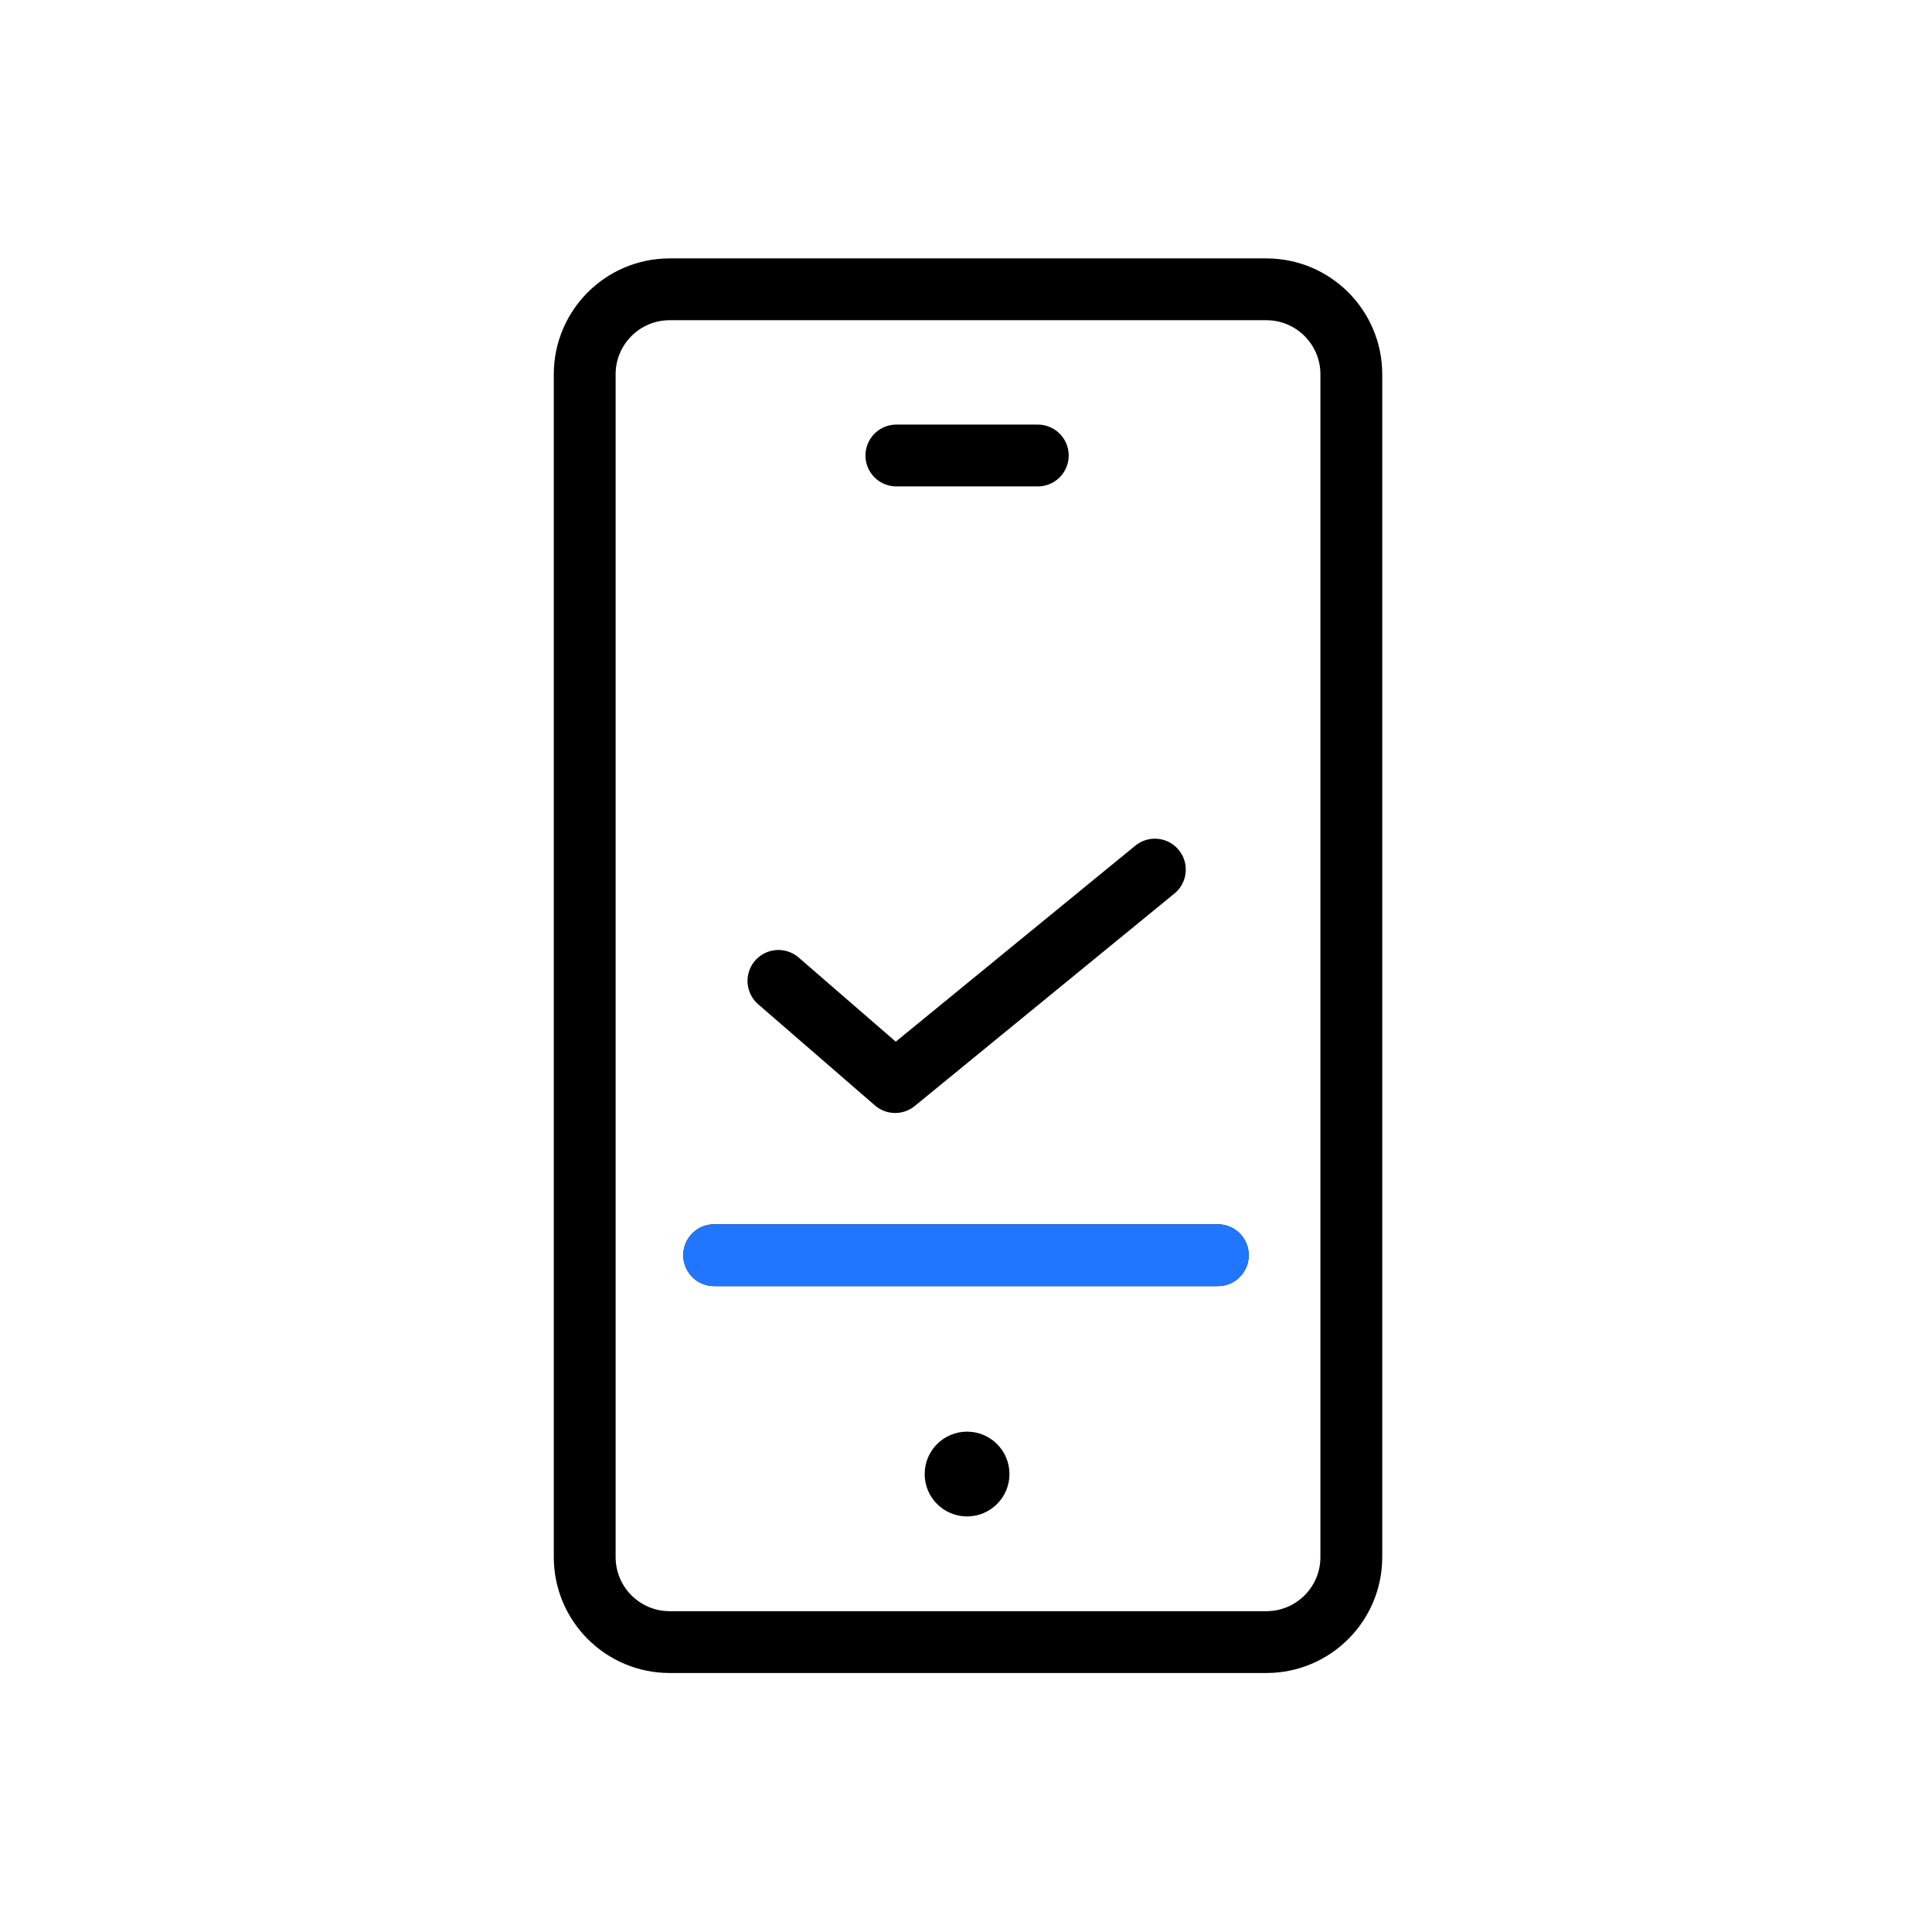 <svg xmlns="http://www.w3.org/2000/svg" xmlns:xlink="http://www.w3.org/1999/xlink" viewBox="0 0 500 500" width="500" height="500" preserveAspectRatio="xMidYMid meet" style="width: 100%; height: 100%; transform: translate3d(0px, 0px, 0px); content-visibility: visible;"><defs><clipPath id="__lottie_element_149"><rect width="500" height="500" x="0" y="0"></rect></clipPath><g id="__lottie_element_164"><g transform="matrix(1,0,0,1,250,250)" opacity="1" style="display: block;"><path fill="rgb(255,0,0)" fill-opacity="1" d=" M77.728,174.972 C77.728,174.972 -76.683,174.972 -76.683,174.972 C-88.831,174.972 -98.678,165.125 -98.678,152.977 C-98.678,152.977 -98.678,-153.132 -98.678,-153.132 C-98.678,-165.28 -88.831,-175.127 -76.683,-175.127 C-76.683,-175.127 77.728,-175.127 77.728,-175.127 C89.876,-175.127 99.723,-165.28 99.723,-153.132 C99.723,-153.132 99.723,152.977 99.723,152.977 C99.723,165.125 89.876,174.972 77.728,174.972z"></path><g opacity="1" transform="matrix(1,0,0,1,0,0)"><path stroke-linecap="round" stroke-linejoin="miter" fill-opacity="0" stroke-miterlimit="10" stroke="rgb(0,0,0)" stroke-opacity="1" stroke-width="16" d=" M77.728,174.972 C77.728,174.972 -76.683,174.972 -76.683,174.972 C-88.831,174.972 -98.678,165.125 -98.678,152.977 C-98.678,152.977 -98.678,-153.132 -98.678,-153.132 C-98.678,-165.28 -88.831,-175.127 -76.683,-175.127 C-76.683,-175.127 77.728,-175.127 77.728,-175.127 C89.876,-175.127 99.723,-165.28 99.723,-153.132 C99.723,-153.132 99.723,152.977 99.723,152.977 C99.723,165.125 89.876,174.972 77.728,174.972z"></path></g></g></g><g id="__lottie_element_170"><g transform="matrix(1,0,0,1,250,250)" opacity="1" style="display: block;"><path fill="rgb(255,0,0)" fill-opacity="1" d=" M77.728,174.972 C77.728,174.972 -76.683,174.972 -76.683,174.972 C-88.831,174.972 -98.678,165.125 -98.678,152.977 C-98.678,152.977 -98.678,-153.132 -98.678,-153.132 C-98.678,-165.28 -88.831,-175.127 -76.683,-175.127 C-76.683,-175.127 77.728,-175.127 77.728,-175.127 C89.876,-175.127 99.723,-165.28 99.723,-153.132 C99.723,-153.132 99.723,152.977 99.723,152.977 C99.723,165.125 89.876,174.972 77.728,174.972z"></path><g opacity="1" transform="matrix(1,0,0,1,0,0)"><path stroke-linecap="round" stroke-linejoin="miter" fill-opacity="0" stroke-miterlimit="10" stroke="rgb(0,0,0)" stroke-opacity="1" stroke-width="16" d=" M77.728,174.972 C77.728,174.972 -76.683,174.972 -76.683,174.972 C-88.831,174.972 -98.678,165.125 -98.678,152.977 C-98.678,152.977 -98.678,-153.132 -98.678,-153.132 C-98.678,-165.28 -88.831,-175.127 -76.683,-175.127 C-76.683,-175.127 77.728,-175.127 77.728,-175.127 C89.876,-175.127 99.723,-165.28 99.723,-153.132 C99.723,-153.132 99.723,152.977 99.723,152.977 C99.723,165.125 89.876,174.972 77.728,174.972z"></path></g></g></g><mask id="__lottie_element_170_1" mask-type="alpha"><use xlink:href="#__lottie_element_170"></use></mask><mask id="__lottie_element_164_1" mask-type="alpha"><use xlink:href="#__lottie_element_164"></use></mask></defs><g clip-path="url(#__lottie_element_149)"><g transform="matrix(1,0,0,1,250,250)" opacity="1" style="display: block;"><g opacity="1" transform="matrix(1,0,0,1,0,0)"><path fill="rgb(0,0,0)" fill-opacity="1" d=" M11.248,131.481 C11.248,137.54 6.336,142.452 0.277,142.452 C-5.782,142.452 -10.695,137.54 -10.695,131.481 C-10.695,125.422 -5.782,120.509 0.277,120.509 C6.336,120.509 11.248,125.422 11.248,131.481z"></path></g></g><g transform="matrix(1,0,0,1,250,250)" opacity="1" style="display: block;"><g opacity="1" transform="matrix(1,0,0,1,0,0)"><path stroke-linecap="round" stroke-linejoin="miter" fill-opacity="0" stroke-miterlimit="10" stroke="rgb(0,0,0)" stroke-opacity="1" stroke-width="16" d=" M-18.023,-132.117 C-18.023,-132.117 18.577,-132.117 18.577,-132.117"></path></g></g><g mask="url(#__lottie_element_164_1)" style="display: block;"><g transform="matrix(1,0,0,1,427.189,250)" opacity="1"><g opacity="1" transform="matrix(1,0,0,1,0,0)"><path fill="rgb(0,0,0)" fill-opacity="1" d=" M-8.064,35.469 C-8.064,41.341 -12.824,46.101 -18.696,46.101 C-24.568,46.101 -29.328,41.341 -29.328,35.469 C-29.328,29.597 -24.568,24.837 -18.696,24.837 C-12.824,24.837 -8.064,29.597 -8.064,35.469z"></path></g><g opacity="1" transform="matrix(1,0,0,1,0,0)"><path fill="rgb(0,0,0)" fill-opacity="1" d=" M34.805,35.469 C34.805,41.341 30.045,46.101 24.173,46.101 C18.301,46.101 13.541,41.341 13.541,35.469 C13.541,29.597 18.301,24.837 24.173,24.837 C30.045,24.837 34.805,29.597 34.805,35.469z"></path></g><g opacity="1" transform="matrix(1,0,0,1,0,0)"><path stroke-linecap="round" stroke-linejoin="round" fill-opacity="0" stroke="rgb(32,118,255)" stroke-opacity="1" stroke-width="16" d=" M-56.839,-51.17 C-56.839,-51.17 -45.759,-51.17 -45.759,-51.17 C-43.893,-51.17 -42.258,-49.919 -41.77,-48.117 C-41.77,-48.117 -26.873,6.905 -26.873,6.905 C-26.342,8.866 -24.563,10.228 -22.531,10.228 C-22.531,10.228 26.998,10.228 26.998,10.228 C29.031,10.228 30.795,8.824 31.253,6.843 C31.253,6.843 38.337,-23.833 38.337,-23.833 C38.767,-25.693 37.358,-27.471 35.449,-27.479 C35.449,-27.479 -36.226,-27.768 -36.226,-27.768"></path></g></g></g><g mask="url(#__lottie_element_170_1)" style="display: block;"><g transform="matrix(1,0,0,1,84.012,250)" opacity="1"><g opacity="1" transform="matrix(1,0,0,1,0,0)"><path fill="rgb(0,0,0)" fill-opacity="1" d=" M-8.064,35.469 C-8.064,41.341 -12.824,46.101 -18.696,46.101 C-24.568,46.101 -29.328,41.341 -29.328,35.469 C-29.328,29.597 -24.568,24.837 -18.696,24.837 C-12.824,24.837 -8.064,29.597 -8.064,35.469z"></path></g><g opacity="1" transform="matrix(1,0,0,1,0,0)"><path fill="rgb(0,0,0)" fill-opacity="1" d=" M34.805,35.469 C34.805,41.341 30.045,46.101 24.173,46.101 C18.301,46.101 13.541,41.341 13.541,35.469 C13.541,29.597 18.301,24.837 24.173,24.837 C30.045,24.837 34.805,29.597 34.805,35.469z"></path></g><g opacity="1" transform="matrix(1,0,0,1,0,0)"><path stroke-linecap="round" stroke-linejoin="round" fill-opacity="0" stroke="rgb(32,118,255)" stroke-opacity="1" stroke-width="16" d=" M-56.839,-51.17 C-56.839,-51.17 -45.759,-51.17 -45.759,-51.17 C-43.893,-51.17 -42.258,-49.919 -41.77,-48.117 C-41.77,-48.117 -26.873,6.905 -26.873,6.905 C-26.342,8.866 -24.563,10.228 -22.531,10.228 C-22.531,10.228 26.998,10.228 26.998,10.228 C29.031,10.228 30.795,8.824 31.253,6.843 C31.253,6.843 38.337,-23.833 38.337,-23.833 C38.767,-25.693 37.358,-27.471 35.449,-27.479 C35.449,-27.479 -36.226,-27.768 -36.226,-27.768"></path></g></g></g><g transform="matrix(1,0,0,1,253.564,362.016)" opacity="1" style="display: block;"><g opacity="1" transform="matrix(1,0,0,1,0,0)"><path fill="rgb(255,0,0)" fill-opacity="1" d=" M-68.737,-37.169 C-68.737,-37.169 61.609,-37.169 61.609,-37.169"></path><path stroke-linecap="round" stroke-linejoin="miter" fill-opacity="0" stroke-miterlimit="4" stroke="rgb(0,0,0)" stroke-opacity="1" stroke-width="16" d=" M-68.737,-37.169 C-68.737,-37.169 61.609,-37.169 61.609,-37.169"></path></g></g><g transform="matrix(1,0,0,1,253.564,362.016)" opacity="1" style="display: block;"><g opacity="1" transform="matrix(1,0,0,1,0,0)"><path fill="rgb(255,0,0)" fill-opacity="1" d=" M-68.737,-37.169 C-68.737,-37.169 61.609,-37.169 61.609,-37.169"></path><path stroke-linecap="round" stroke-linejoin="miter" fill-opacity="0" stroke-miterlimit="4" stroke="rgb(32,118,255)" stroke-opacity="1" stroke-width="16" d=" M-68.737,-37.169 C-68.737,-37.169 61.609,-37.169 61.609,-37.169"></path></g></g><g transform="matrix(1,0,0,1,250,250)" opacity="1" style="display: block;"><g opacity="1" transform="matrix(1,0,0,1,0,0)"><path stroke-linecap="round" stroke-linejoin="miter" fill-opacity="0" stroke-miterlimit="10" stroke="rgb(0,0,0)" stroke-opacity="1" stroke-width="16" d=" M77.728,174.972 C77.728,174.972 -76.683,174.972 -76.683,174.972 C-88.831,174.972 -98.678,165.125 -98.678,152.977 C-98.678,152.977 -98.678,-153.132 -98.678,-153.132 C-98.678,-165.28 -88.831,-175.127 -76.683,-175.127 C-76.683,-175.127 77.728,-175.127 77.728,-175.127 C89.876,-175.127 99.723,-165.28 99.723,-153.132 C99.723,-153.132 99.723,152.977 99.723,152.977 C99.723,165.125 89.876,174.972 77.728,174.972z"></path></g></g><g transform="matrix(1,0,0,1,233.198,246.945)" opacity="1" style="display: block;"><g opacity="1" transform="matrix(1,0,0,1,0,0)"><path stroke-linecap="round" stroke-linejoin="round" fill-opacity="0" stroke="rgb(0,0,0)" stroke-opacity="1" stroke-width="16" d=" M-31.741,6.91 C-28.416,9.792 -1.527,33.096 -1.527,33.096 C-1.527,33.096 65.682,-21.894 65.682,-21.894"></path></g></g></g></svg>